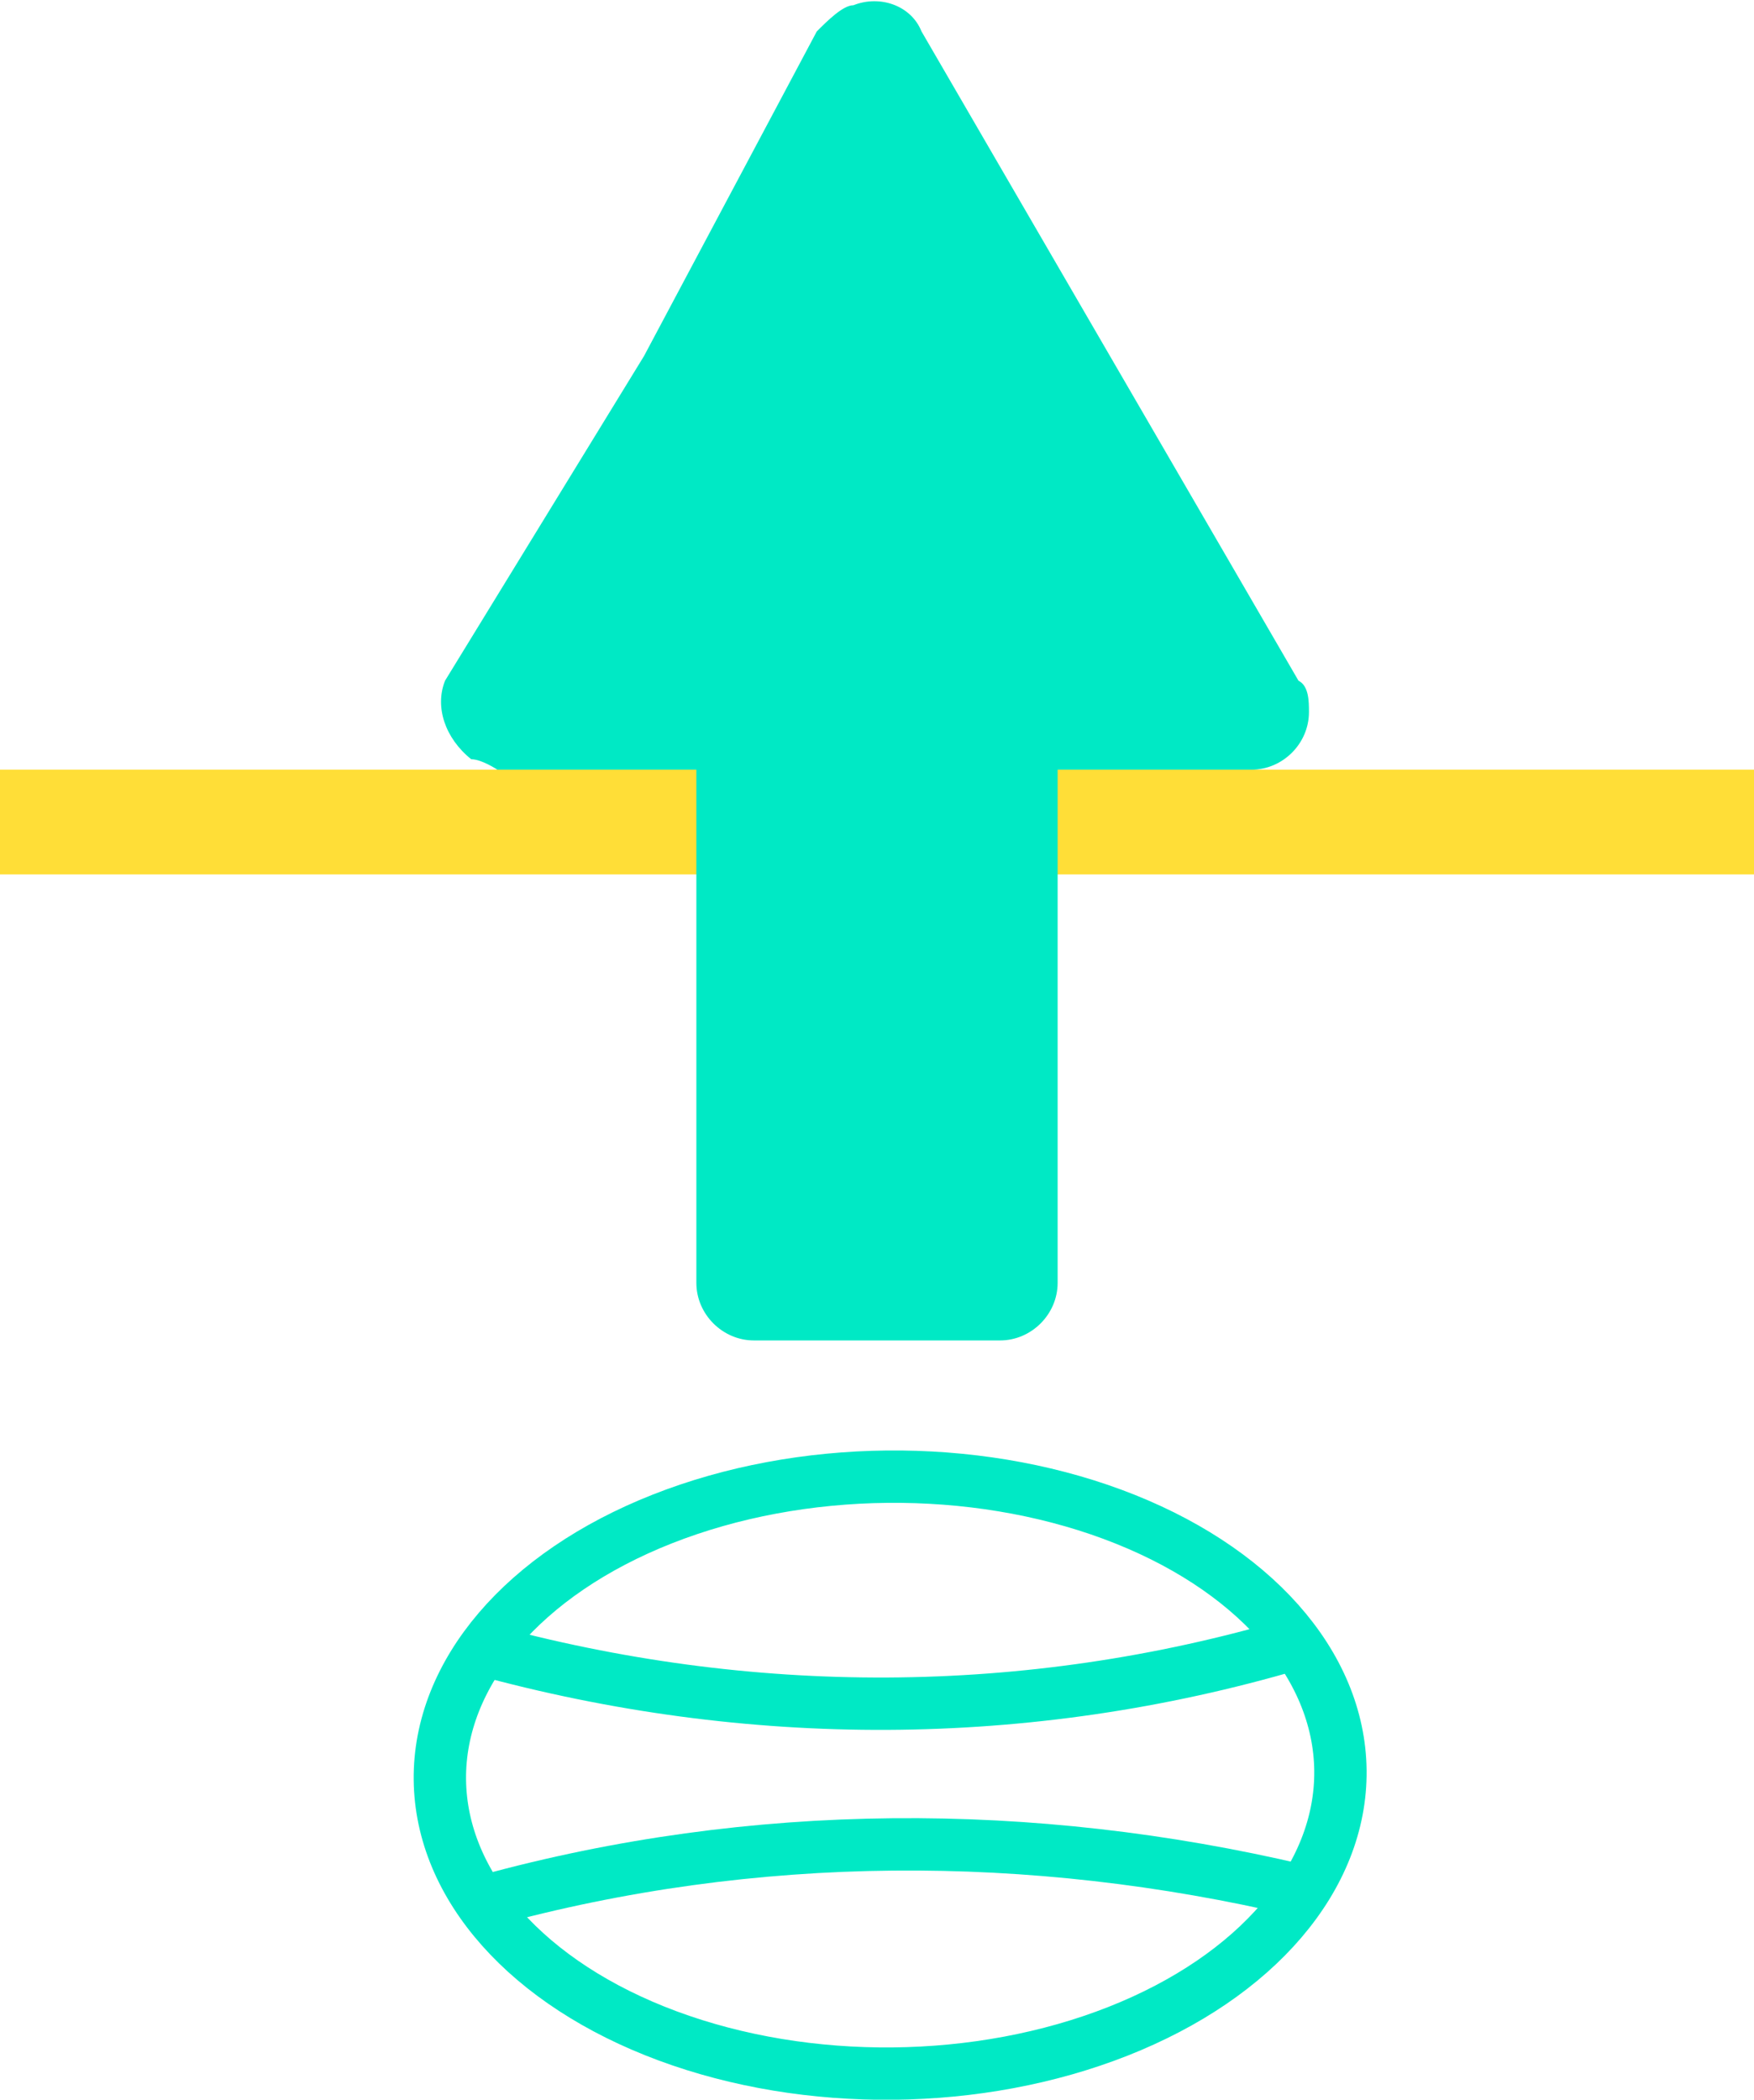 <?xml version="1.0" encoding="utf-8"?>
<!-- Generator: Adobe Illustrator 25.4.1, SVG Export Plug-In . SVG Version: 6.00 Build 0)  -->
<svg version="1.1" id="Iconos" xmlns="http://www.w3.org/2000/svg" xmlns:xlink="http://www.w3.org/1999/xlink" x="0px" y="0px"
	 viewBox="0 0 33.5 40.1" style="enable-background:new 0 0 33.5 40.1;" xml:space="preserve">
<style type="text/css">
	.st0{fill:none;stroke:#FFDE37;stroke-width:2;stroke-miterlimit:10;}
	.st1{fill:#00E9C5;}
	.st2{fill:none;stroke:#00E9C5;stroke-width:1;stroke-miterlimit:9.999;}
	.st3{fill:none;stroke:#00E9C5;stroke-miterlimit:10;}
</style>
<line class="st0" x1="33.5" y1="15.7" x2="0" y2="15.7"/>
<path class="st1" d="M17.6,0.6c-0.2-0.5-0.8-0.7-1.3-0.5c-0.2,0-0.5,0.3-0.7,0.5l-3.3,6.2L8.5,13c-0.2,0.5,0,1.1,0.5,1.5
	c0.2,0,0.5,0.2,0.5,0.2h3.8v9.8c0,0.6,0.5,1.1,1.1,1.1l0,0h4.7c0.6,0,1.1-0.5,1.1-1.1l0,0v-9.8h3.7c0.6,0,1.1-0.5,1.1-1.1
	c0-0.2,0-0.5-0.2-0.6"/>
<g id="Iconos_00000143597014398817749560000013694720850683830403_">
	
		<ellipse transform="matrix(1 -1.012133e-02 1.012133e-02 1 -0.342 0.174)" class="st2" cx="17" cy="33.9" rx="8.6" ry="5.7"/>
	<path class="st3" d="M9.2,31.5c5.1,1.4,10.4,1.4,15.5-0.1"/>
	<path class="st3" d="M9.3,36.3c5.1-1.4,10.4-1.4,15.5-0.2"/>
</g>
</svg>
